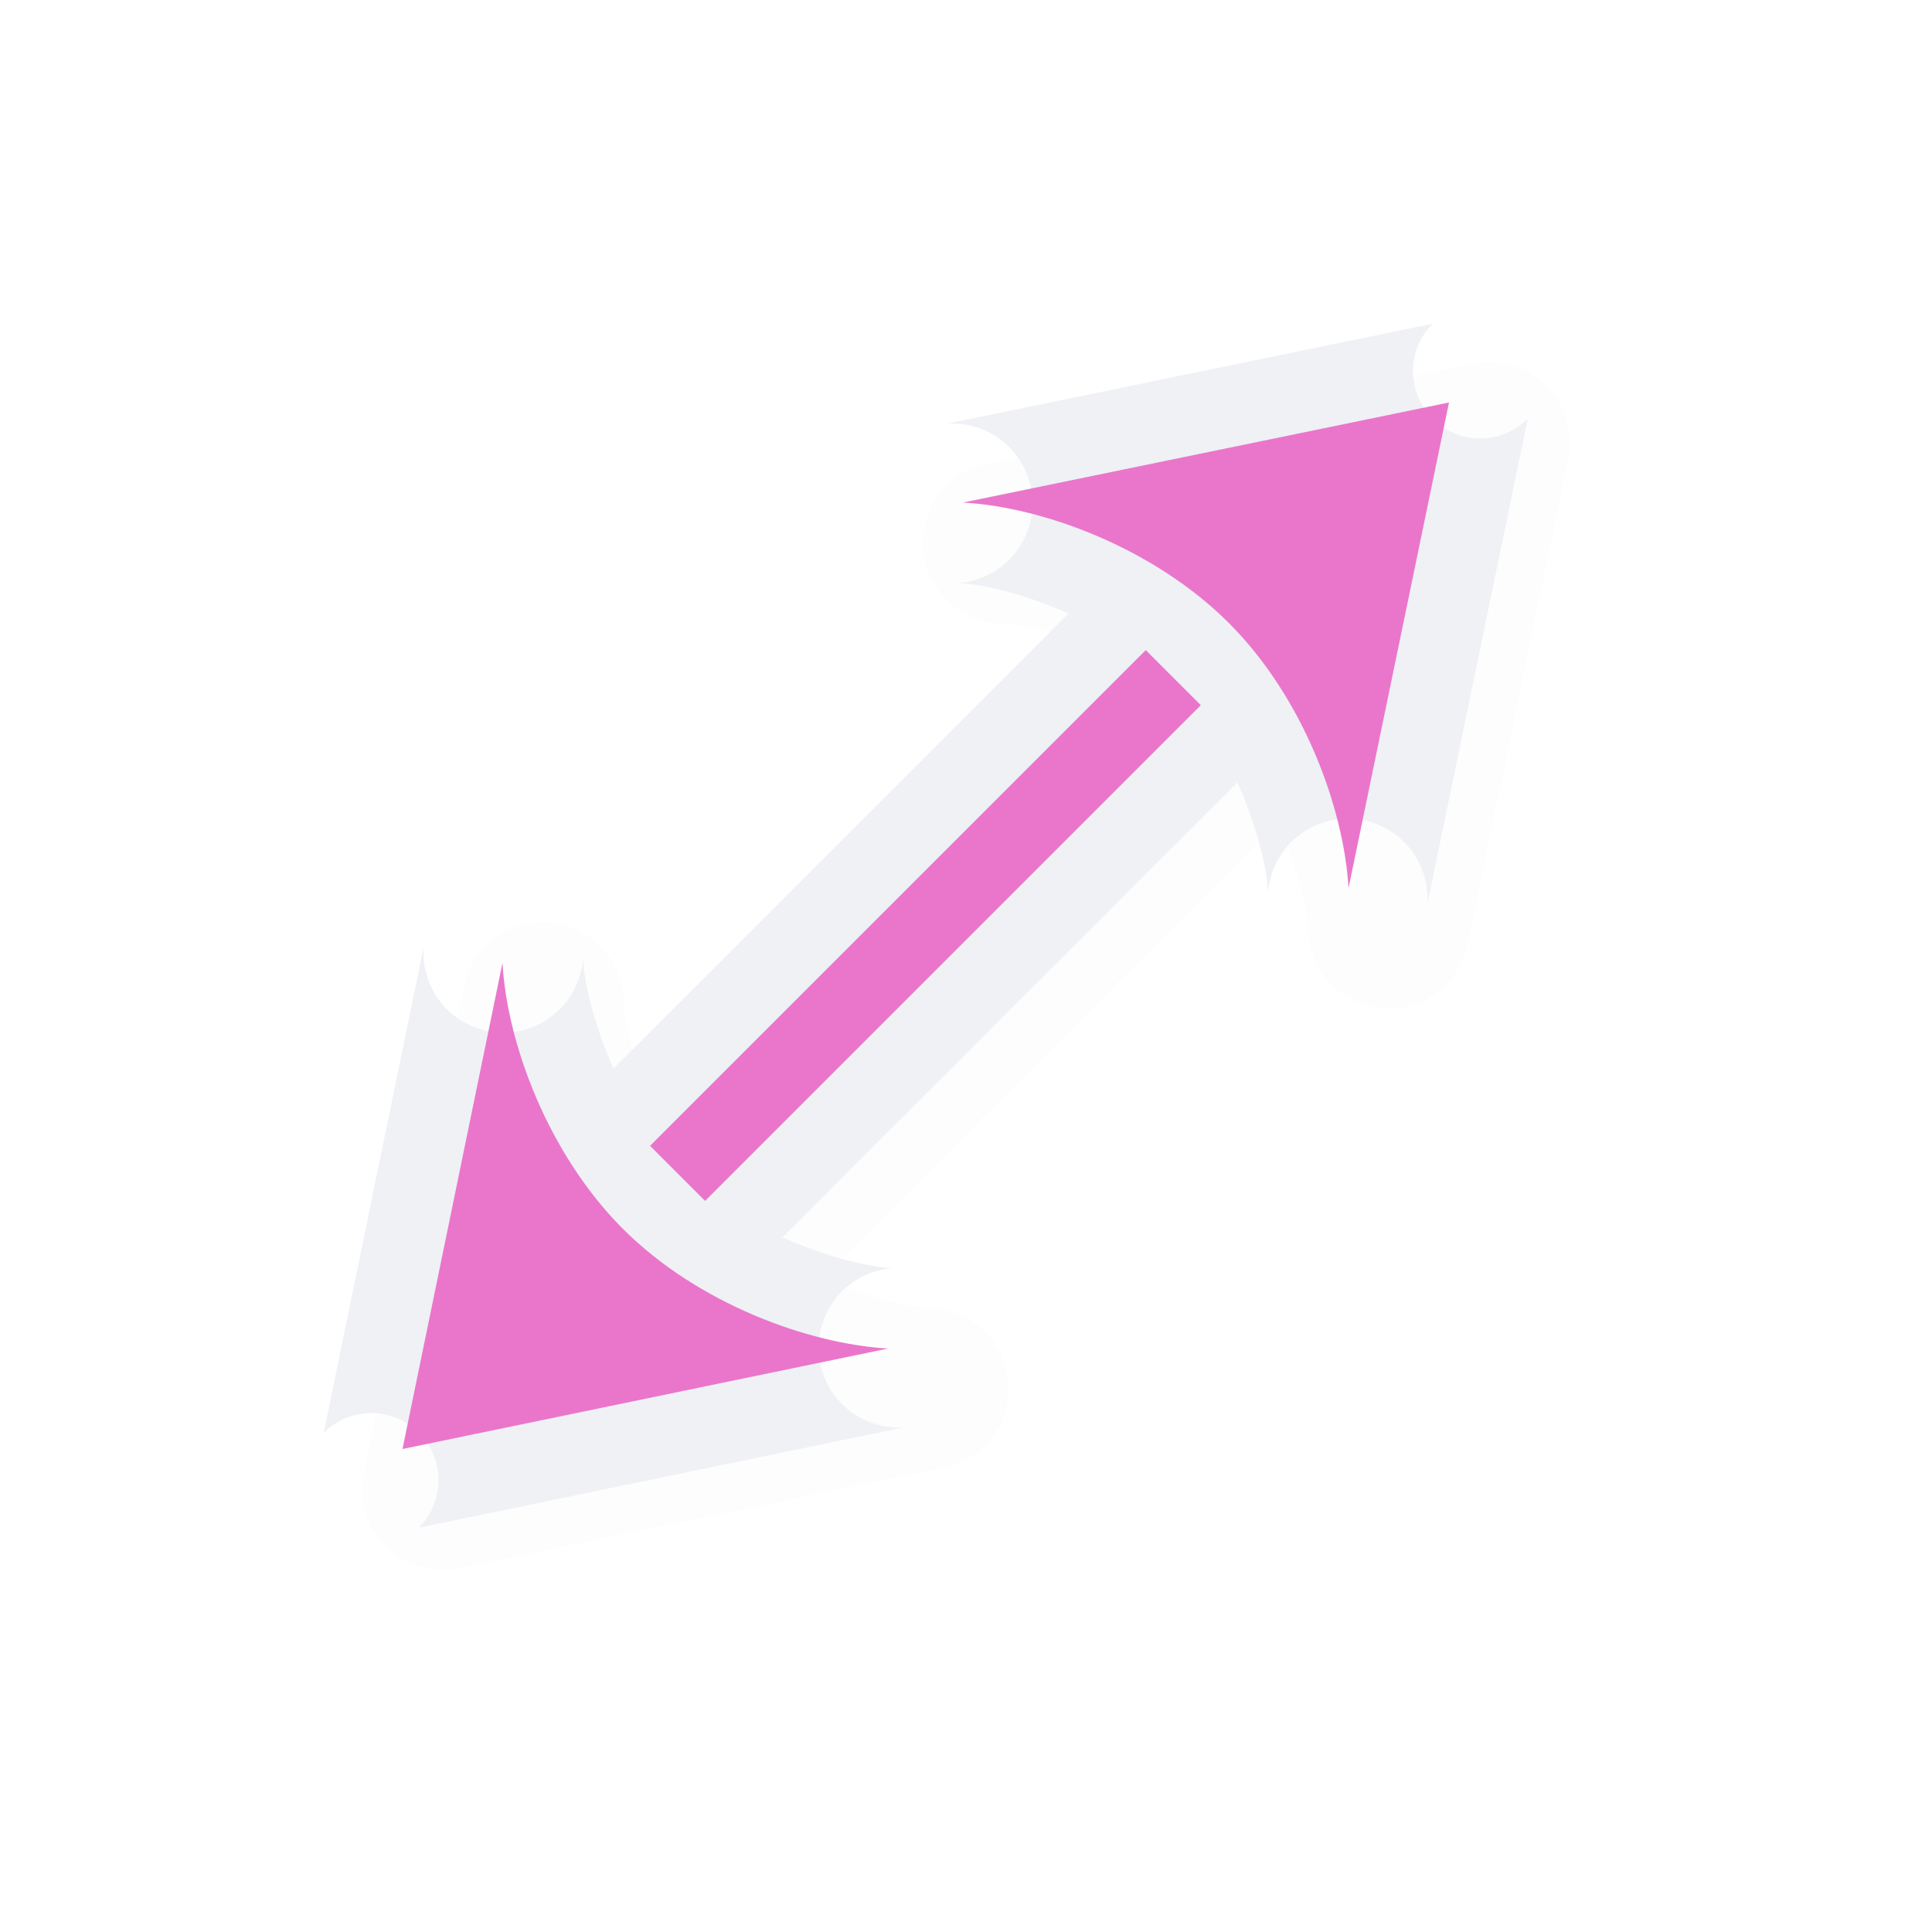 <?xml version="1.0" encoding="UTF-8" standalone="no"?>
<svg
   id="svg5327"
   width="24"
   height="24"
   version="1.1"
   sodipodi:docname="size_bdiag_24.svg"
   inkscape:version="1.1.2 (0a00cf5339, 2022-02-04)"
   xmlns:inkscape="http://www.inkscape.org/namespaces/inkscape"
   xmlns:sodipodi="http://sodipodi.sourceforge.net/DTD/sodipodi-0.dtd"
   xmlns="http://www.w3.org/2000/svg"
   xmlns:svg="http://www.w3.org/2000/svg">
  <path
     style="color:#000000;opacity:0.1;fill:#000000;fill-opacity:1;stroke-linecap:round;stroke-linejoin:round;-inkscape-stroke:none;filter:url(#filter2213)"
     d="m 18.299,4.521 a 1,1 0 0 1 1.18,1.182 l -1.248,6.031 a 1,1 0 0 1 -1.977,-0.145 c -0.021,-0.365 -0.16,-0.867 -0.381,-1.371 l -5.654,5.654 c 0.504,0.22 1.006,0.36 1.371,0.381 a 1,1 0 0 1 0.145,1.977 l -6.031,1.248 a 1,1 0 0 1 -1.182,-1.18 l 1.242,-6.037 a 1,1 0 0 1 1.979,0.145 c 0.02,0.362 0.158,0.864 0.379,1.369 L 13.775,8.121 C 13.27,7.9 12.768,7.762 12.406,7.742 A 1,1 0 0 1 12.261,5.764 Z M 17.213,6.785 15.797,7.076 c 0.221,0.166 0.472,0.252 0.674,0.453 0.201,0.201 0.284,0.452 0.449,0.672 z M 7.076,15.797 6.785,17.213 8.201,16.92 c -0.22,-0.165 -0.471,-0.248 -0.672,-0.449 -0.201,-0.202 -0.287,-0.453 -0.453,-0.674 z"
     id="path2175" />
  <path
     style="color:#000000;fill:#EFF1F5;fill-opacity:1;stroke-linecap:round;stroke-linejoin:round;-inkscape-stroke:none"
     d="m 17.798,4.021 a -1,1 0 0 1 1.18,1.182 l -1.248,6.031 a -1,1 0 0 1 -1.977,-0.145 c -0.021,-0.365 -0.16,-0.867 -0.381,-1.371 l -5.654,5.654 c 0.504,0.22 1.006,0.36 1.371,0.381 a -1,1 0 0 1 0.145,1.977 l -6.031,1.248 A -1,1 0 0 1 4.021,17.799 L 5.263,11.762 a -1,1 0 0 1 1.979,0.145 c 0.02,0.362 0.158,0.864 0.379,1.369 L 13.275,7.621 C 12.77,7.4 12.267,7.262 11.906,7.242 A -1,1 0 0 1 11.761,5.264 Z m -1.086,2.264 -1.416,0.291 c 0.221,0.166 0.472,0.252 0.674,0.453 0.201,0.201 0.284,0.452 0.449,0.672 z M 6.576,15.297 6.285,16.713 7.701,16.42 C 7.481,16.255 7.23,16.172 7.029,15.971 6.827,15.769 6.742,15.517 6.576,15.297 Z"
     id="path1923" />
  <path
     id="path994"
     style="fill:#EA76CB;fill-opacity:1;stroke:none;stroke-width:0;stroke-linecap:round;stroke-linejoin:round;stroke-miterlimit:4;stroke-dasharray:none;stroke-dashoffset:0;stroke-opacity:1;paint-order:normal"
     d="m 11.962,6.243 6.038,-1.243 -1.248,6.032 C 16.695,10.052 16.201,8.674 15.263,7.737 14.324,6.8 12.945,6.297 11.962,6.243 Z M 6.242,11.962 c 0.055,0.983 0.557,2.362 1.494,3.301 0.937,0.938 2.315,1.432 3.295,1.489 L 5,18 Z m 7.991,-3.886 0.684,0.684 -6.158,6.158 -0.684,-0.684 z"
     sodipodi:nodetypes="ccccccccccccccc" />
  <sodipodi:namedview
     id="namedview13"
     pagecolor="#ffffff"
     bordercolor="#666666"
     borderopacity="1.0"
     inkscape:pageshadow="2"
     inkscape:pageopacity="0.0"
     inkscape:pagecheckerboard="0"
     showgrid="true"
     inkscape:zoom="17.31"
     inkscape:cx="13.229347"
     inkscape:cy="16.002311"
     inkscape:window-width="1896"
     inkscape:window-height="1020"
     inkscape:window-x="9"
     inkscape:window-y="45"
     inkscape:window-maximized="1"
     inkscape:current-layer="svg5327">
    <inkscape:grid
       type="xygrid"
       id="grid1372" />
  </sodipodi:namedview>
  <defs
     id="defs5329">
    <filter
       id="filter937"
       style="color-interpolation-filters:sRGB"
       width="1.152"
       height="1.099"
       x="-0.08"
       y="-0.05">
      <feGaussianBlur
         id="feGaussianBlur939"
         stdDeviation=".413" />
    </filter>
    <filter
       id="filter939"
       style="color-interpolation-filters:sRGB"
       width="1.12"
       height="1.12"
       x="-0.06"
       y="-0.06">
      <feGaussianBlur
         id="feGaussianBlur941"
         stdDeviation=".675" />
    </filter>
    <filter
       id="filter820"
       style="color-interpolation-filters:sRGB"
       width="1.144"
       height="1.144"
       x="-0.072"
       y="-0.072">
      <feGaussianBlur
         id="feGaussianBlur822"
         stdDeviation=".81" />
    </filter>
    <filter
       inkscape:collect="always"
       style="color-interpolation-filters:sRGB"
       id="filter2213"
       x="-0.023"
       y="-0.023"
       width="1.047"
       height="1.047">
      <feGaussianBlur
         inkscape:collect="always"
         stdDeviation="0.147"
         id="feGaussianBlur2215" />
    </filter>
  </defs>
</svg>
